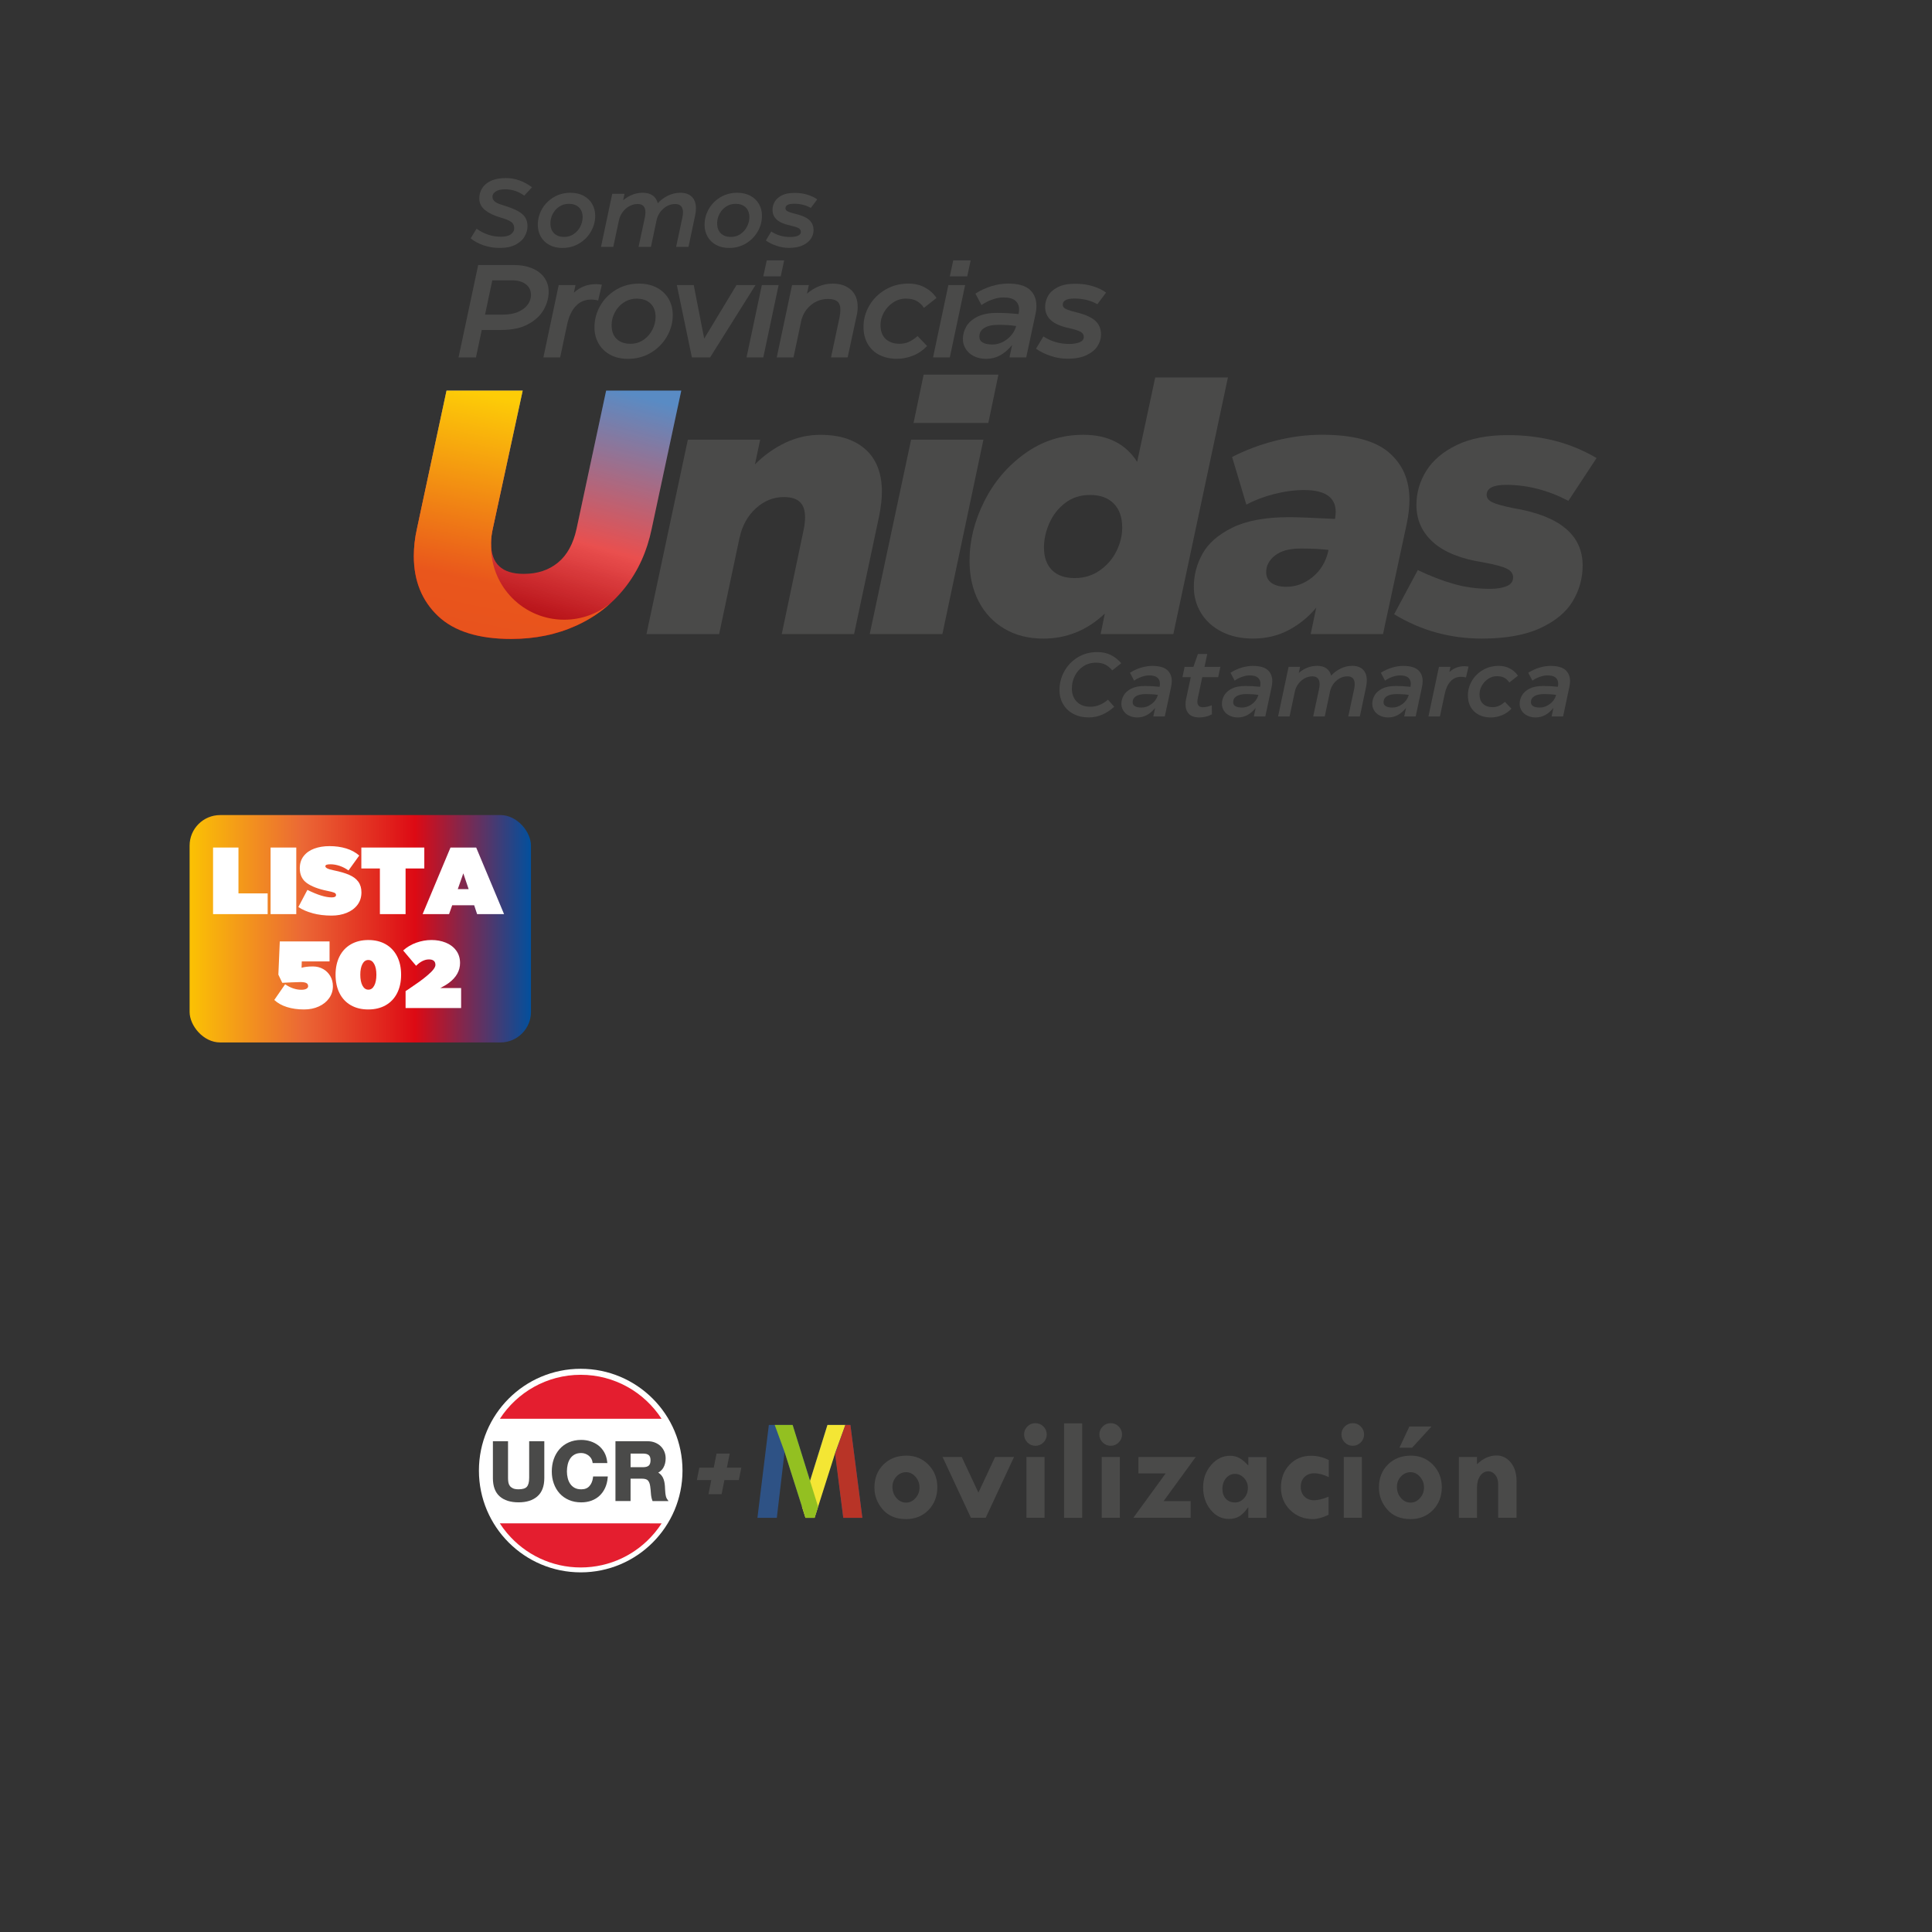 <?xml version="1.0" encoding="UTF-8"?>
<svg xmlns="http://www.w3.org/2000/svg" version="1.1" xmlns:xlink="http://www.w3.org/1999/xlink" viewBox="0 0 1080 1080">
  <rect x="0" y="0" width="1080" height="1080" fill="#333333" stroke="none"/>
  <!-- Generator: Adobe Illustrator 29.7.1, SVG Export Plug-In . SVG Version: 2.1.1 Build 8)  -->
  <defs>
    <style>
      .st0 {
        fill: #b83427;
      }

      .st1 {
        fill: #fff;
      }

      .st2 {
        fill: url(#Degradado_sin_nombre_103);
      }

      .st3 {
        fill: none;
      }

      .st4 {
        fill: #e41e2f;
      }

      .st5 {
        mix-blend-mode: multiply;
        opacity: .2;
      }

      .st6 {
        fill: #f4e634;
      }

      .st7 {
        fill: url(#Degradado_sin_nombre_104);
      }

      .st8 {
        clip-path: url(#clippath-1);
      }

      .st9 {
        isolation: isolate;
      }

      .st10 {
        fill: #93c021;
      }

      .st11 {
        clip-path: url(#clippath-3);
      }

      .st12 {
        fill: #4a4a49;
      }

      .st13 {
        fill: #2e5285;
      }

      .st14 {
        fill: url(#Degradado_sin_nombre_10);
      }

      .st15 {
        clip-path: url(#clippath-2);
      }

      .st16 {
        clip-path: url(#clippath);
      }

      .st17 {
        fill: url(#Degradado_sin_nombre_31);
      }
    </style>
    <linearGradient id="Degradado_sin_nombre_31" data-name="Degradado sin nombre 31" x1="105.99" y1="519.18" x2="296.82" y2="519.18" gradientUnits="userSpaceOnUse">
      <stop offset="0" stop-color="#fbc203"/>
      <stop offset=".33" stop-color="#eb6835"/>
      <stop offset=".66" stop-color="#dd0a14"/>
      <stop offset="1" stop-color="#02509d"/>
    </linearGradient>
    <clipPath id="clippath">
      <path class="st3" d="M338.84,218.37l-16.52,77.18c-1.82,8.43-5.28,14.74-10.4,18.95-5.12,4.21-11.5,6.32-19.15,6.32-12.18,0-18.27-5.7-18.27-17.11,0-2.46.32-5.18.97-8.16l16.72-77.18h-42.57l-16.53,77.18c-1.17,5.19-1.75,10.3-1.75,15.36,0,13.74,4.5,24.88,13.51,33.44,9.01,8.55,22.65,12.83,40.92,12.83,13.35,0,25.5-2.5,36.45-7.49,10.95-4.99,20.05-12.11,27.31-21.38,7.26-9.26,12.18-20.18,14.78-32.76l16.52-77.18h-41.99Z"/>
    </clipPath>
    <linearGradient id="Degradado_sin_nombre_103" data-name="Degradado sin nombre 103" x1="-959.66" y1="1904.63" x2="-958.48" y2="1904.63" gradientTransform="translate(119138.23 236277.86) scale(123.9 -123.9)" gradientUnits="userSpaceOnUse">
      <stop offset="0" stop-color="#dd0a14"/>
      <stop offset=".4" stop-color="#e42322"/>
      <stop offset="1" stop-color="#306eb5"/>
    </linearGradient>
    <clipPath id="clippath-1">
      <rect class="st3" x="231.33" y="218.37" width="149.49" height="138.8"/>
    </clipPath>
    <clipPath id="clippath-2">
      <path class="st3" d="M244.84,344.34c-9.01-8.55-13.51-19.7-13.51-33.44,0-5.05.58-10.17,1.75-15.36l16.53-77.18h42.57l-16.72,77.18c-.65,2.98-.97,5.7-.97,8.16,0,11.41,6.09,17.11,18.27,17.11,7.65,0,14.03-2.11,19.15-6.32,5.12-4.21,8.58-10.53,10.4-18.95l16.52-77.18h41.99l-16.52,77.18c-2.59,12.57-7.52,23.49-14.77,32.76-7.26,9.27-16.36,16.4-27.31,21.38-10.95,4.99-23.1,7.49-36.45,7.49-18.27,0-31.91-4.28-40.92-12.83"/>
    </clipPath>
    <linearGradient id="Degradado_sin_nombre_104" data-name="Degradado sin nombre 104" x1="-982.77" y1="1915.1" x2="-981.6" y2="1915.1" gradientTransform="translate(-120267.34 -234814.24) rotate(-180) scale(122.76 -122.76)" gradientUnits="userSpaceOnUse">
      <stop offset="0" stop-color="#fff"/>
      <stop offset=".55" stop-color="#fff"/>
      <stop offset=".91" stop-color="#000"/>
      <stop offset="1" stop-color="#000"/>
    </linearGradient>
    <clipPath id="clippath-3">
      <path class="st3" d="M249.61,218.37l-16.53,77.18c-1.17,5.19-1.75,10.3-1.75,15.36,0,13.74,4.5,24.88,13.51,33.44,9.01,8.55,22.65,12.83,40.92,12.83,13.35,0,25.5-2.5,36.45-7.49,7.24-3.3,13.66-7.53,19.28-12.7-7.08,5.89-16.18,9.43-26.11,9.43-22.57,0-40.87-18.3-40.87-40.87,0-.19.01-.39.02-.58-.02-.42-.04-.83-.04-1.26,0-2.46.32-5.18.97-8.16l16.72-77.18h-42.57Z"/>
    </clipPath>
    <linearGradient id="Degradado_sin_nombre_10" data-name="Degradado sin nombre 10" x1="-959.53" y1="1903.87" x2="-958.36" y2="1903.87" gradientTransform="translate(114422.78 226905.21) scale(119.03 -119.03)" gradientUnits="userSpaceOnUse">
      <stop offset="0" stop-color="#e8521d"/>
      <stop offset=".26" stop-color="#e9561c"/>
      <stop offset="1" stop-color="#fdcc07"/>
    </linearGradient>
  </defs>
  <g class="st9">
    <g id="Capa_1">
      <g>
        <rect class="st17" x="105.99" y="455.63" width="190.83" height="127.11" rx="17.08" ry="17.08"/>
        <g>
          <path class="st1" d="M149.62,511h-30.52v-37.22h14.2v25.63h16.32v11.59Z"/>
          <path class="st1" d="M165.62,511h-14.36v-37.22h14.36v37.22Z"/>
          <path class="st1" d="M174.77,510.5c-3.23-.87-5.88-2.03-7.98-3.48l5.05-9.57c5.6,2.8,10.14,4.2,13.61,4.2,1.6,0,2.39-.44,2.39-1.33,0-.6-.35-1.04-1.04-1.33s-1.99-.62-3.91-1.01c-4.89-.99-8.67-2.43-11.32-4.31-2.66-1.88-3.99-4.65-3.99-8.3,0-2.69.72-4.97,2.18-6.83,1.45-1.86,3.43-3.25,5.93-4.17,2.5-.92,5.33-1.38,8.48-1.38,3.4,0,6.52.43,9.36,1.3,2.84.87,5.26,2.19,7.29,3.96l-6.01,8.35c-1.56-1.13-3.22-1.99-4.97-2.58-1.75-.58-3.45-.88-5.08-.88-.96,0-1.68.08-2.16.24-.48.16-.72.45-.72.88s.36.82,1.09,1.2c.73.37,1.96.74,3.7,1.09,3.51.71,6.37,1.55,8.59,2.53,2.21.97,3.9,2.25,5.05,3.83,1.15,1.58,1.73,3.55,1.73,5.93,0,2.69-.74,5.02-2.21,6.97-1.47,1.95-3.48,3.44-6.01,4.47-2.53,1.03-5.36,1.54-8.48,1.54-3.83,0-7.36-.43-10.58-1.3Z"/>
          <path class="st1" d="M201.99,473.78h35.2v11.7h-10.47v25.52h-14.36v-25.52h-10.37v-11.7Z"/>
          <path class="st1" d="M281.76,511h-15.05l-1.65-4.95h-12.28l-1.75,4.95h-14.78l15.58-37.22h14.36l15.58,37.22ZM259,488.19l-3.09,8.83h6.06l-2.98-8.83Z"/>
          <path class="st1" d="M180.64,541.69c1.68.96,3.01,2.27,3.99,3.94s1.46,3.56,1.46,5.69c0,2.48-.7,4.7-2.1,6.67-1.4,1.97-3.32,3.51-5.77,4.63-2.45,1.12-5.19,1.67-8.24,1.67-3.55,0-6.75-.45-9.6-1.35-2.85-.9-5.2-2.23-7.05-3.96l6.06-8.77c3.01,2.06,6.04,3.08,9.09,3.08,1.2,0,2.13-.19,2.79-.56.65-.37.98-.84.98-1.41,0-.89-.36-1.5-1.09-1.84-.73-.34-1.78-.5-3.16-.5-1.03,0-2.67.05-4.92.16-2.25.11-4.02.19-5.29.26l-2.18-4.57.8-18.56h27.81v11.17h-15.53l-.11,3.56c1.59-.5,3.72-.75,6.38-.75,2.09,0,3.98.48,5.66,1.44Z"/>
          <path class="st1" d="M196.12,561.93c-2.75-1.58-4.86-3.83-6.33-6.75-1.47-2.92-2.21-6.36-2.21-10.29s.75-7.36,2.23-10.29c1.49-2.92,3.62-5.17,6.38-6.75,2.77-1.58,6.01-2.37,9.73-2.37s6.96.79,9.71,2.37c2.75,1.58,4.87,3.83,6.36,6.75,1.49,2.92,2.23,6.35,2.23,10.29s-.74,7.37-2.23,10.29c-1.49,2.92-3.62,5.18-6.38,6.75-2.76,1.58-6.03,2.36-9.78,2.36s-6.96-.79-9.7-2.36ZM209.2,550.97c.8-1.51,1.2-3.54,1.2-6.09s-.41-4.52-1.22-6.01c-.82-1.49-1.91-2.23-3.3-2.23s-2.47.74-3.27,2.23c-.8,1.49-1.2,3.49-1.2,6.01s.41,4.58,1.22,6.09c.81,1.51,1.91,2.26,3.3,2.26s2.47-.75,3.27-2.26Z"/>
          <path class="st1" d="M257.77,552.33v11.17h-31.05v-9.47c.18-.11.37-.23.58-.37s.46-.3.74-.48c2.48-1.67,4.61-3.14,6.38-4.41,1.77-1.28,3.35-2.52,4.73-3.72,2.84-2.41,4.25-4.29,4.25-5.64,0-2.06-1.21-3.09-3.62-3.09s-4.8,1.19-7.18,3.56l-7.23-8.56c2.06-1.88,4.48-3.32,7.28-4.33,2.8-1.01,5.66-1.52,8.56-1.52s5.52.49,7.95,1.46c2.43.98,4.37,2.44,5.82,4.39,1.45,1.95,2.18,4.29,2.18,7.02,0,4.25-2.04,7.92-6.11,11.01-1.38,1.03-3.03,2.02-4.95,2.98h11.64Z"/>
        </g>
      </g>
      <g>
        <g>
          <path class="st12" d="M483.95,251.32c6.03,5.51,9.04,13.38,9.04,23.62,0,3.89-.52,8.43-1.56,13.61l-14,65.9h-40.43l12.25-58.32c.52-2.46.78-4.79.78-7,0-3.89-.97-6.74-2.92-8.55-1.94-1.81-4.93-2.72-8.94-2.72-5.83,0-11.05,2.11-15.65,6.32-4.6,4.21-7.62,9.62-9.04,16.23v-.19l-11.47,54.24h-40.63l23.13-108.67h40.43l-2.92,13.8c5.18-5.18,10.89-9.23,17.11-12.15,6.22-2.92,12.7-4.37,19.44-4.37,10.89,0,19.34,2.76,25.37,8.26"/>
          <path class="st12" d="M526.81,354.44h-40.63l23.13-108.67h40.43l-22.94,108.67ZM552.48,236.45h-41.8l5.64-27.02h41.8l-5.64,27.02Z"/>
          <path class="st12" d="M645.79,210.98h40.63l-30.52,143.47h-40.63l2.33-11.47c-9.85,9.33-21.32,14-34.41,14-8.3,0-15.55-1.85-21.77-5.54-6.22-3.69-11.02-8.81-14.39-15.36-3.37-6.54-5.05-14.09-5.05-22.65,0-11.14,2.72-22.16,8.16-33.05,5.44-10.88,13.02-19.83,22.74-26.83,9.72-7,20.61-10.5,32.66-10.5,13.73,0,23.78,5.06,30.13,15.16l10.11-47.24ZM588.05,318.68c2.98,2.98,7.19,4.47,12.64,4.47s10.01-1.43,14.09-4.28c4.08-2.85,7.19-6.45,9.33-10.79,2.14-4.34,3.21-8.71,3.21-13.12,0-5.83-1.59-10.33-4.76-13.51-3.18-3.17-7.55-4.76-13.12-4.76s-10.11,1.49-14,4.47c-3.89,2.98-6.84,6.74-8.84,11.27-2.01,4.54-3.01,9.07-3.01,13.61,0,5.44,1.49,9.66,4.47,12.64"/>
          <path class="st12" d="M776.32,252.87c7.71,6.54,11.57,15.39,11.57,26.53,0,4.15-.52,8.68-1.56,13.61l-13.22,61.43h-40.43l3.11-14.78c-4.28,5.19-9.4,9.36-15.36,12.54-5.96,3.17-12.64,4.76-20.02,4.76-6.61,0-12.41-1.26-17.4-3.79-4.99-2.53-8.84-5.99-11.57-10.4-2.72-4.41-4.08-9.33-4.08-14.78,0-6.48,1.62-12.64,4.86-18.47,3.24-5.83,8.81-10.69,16.72-14.58,7.9-3.89,18.47-5.83,31.69-5.83,4.4,0,12.96.32,25.66.97.26-1.81.39-3.11.39-3.89,0-8.17-5.9-12.25-17.69-12.25-5.32,0-10.89.75-16.72,2.23-5.83,1.49-11.02,3.47-15.55,5.93l-7.97-26.63c7.51-3.89,15.65-6.93,24.4-9.14,8.75-2.2,17.33-3.3,25.76-3.3,17.23,0,29.71,3.27,37.42,9.82M733.65,322.66c4.4-3.56,7.32-8.26,8.75-14.09l.19-1.16c-4.15-.52-9.33-.78-15.55-.78s-10.98,1.3-14.29,3.89c-3.31,2.59-4.96,5.7-4.96,9.33,0,2.59,1,4.6,3.01,6.03,2.01,1.43,4.76,2.14,8.26,2.14,5.31,0,10.17-1.78,14.58-5.35"/>
          <path class="st12" d="M779.34,343.36l13.22-24.69c6.74,3.24,13.35,5.8,19.83,7.68,6.48,1.88,13.35,2.82,20.61,2.82,3.63,0,6.67-.49,9.14-1.46,2.46-.97,3.69-2.62,3.69-4.96,0-2.07-1.17-3.69-3.5-4.86-2.33-1.17-6.68-2.33-13.02-3.5-12.57-1.94-21.97-5.7-28.19-11.28-6.22-5.57-9.33-12.51-9.33-20.8,0-6.87,1.85-13.25,5.54-19.15,3.69-5.9,9.36-10.69,17.01-14.39,7.65-3.69,17.17-5.54,28.58-5.54,18.66,0,35.18,4.28,49.57,12.83l-15.75,23.91c-11.41-5.96-23.01-8.94-34.8-8.94-7.26,0-10.89,1.88-10.89,5.64,0,1.69,1.04,3.05,3.11,4.08,2.07,1.04,6.03,2.14,11.86,3.31,25.79,4.28,38.69,14.97,38.69,32.08,0,7.13-1.85,13.77-5.54,19.93-3.69,6.16-9.75,11.18-18.18,15.07-8.43,3.89-19.31,5.83-32.66,5.83-17.76,0-34.09-4.54-48.99-13.61"/>
          <g class="st16">
            <rect class="st2" x="220.02" y="197.89" width="172.12" height="179.75" transform="translate(-49.78 511.05) rotate(-75.34)"/>
          </g>
          <g class="st5">
            <g class="st8">
              <g class="st15">
                <rect class="st7" x="218.52" y="196.57" width="175.12" height="182.39" transform="translate(-55.91 500.97) rotate(-73.73)"/>
              </g>
            </g>
          </g>
          <g class="st11">
            <rect class="st14" x="207.47" y="220.02" width="157.89" height="135.5" transform="translate(-52.43 511.43) rotate(-78.56)"/>
          </g>
          <path class="st12" d="M297.56,150.02c2.95,1.25,5.21,3.01,6.79,5.28,1.57,2.26,2.36,4.85,2.36,7.75,0,3.35-.9,6.66-2.69,9.93-1.8,3.27-4.69,6-8.67,8.19-3.99,2.19-9.08,3.28-15.27,3.28h-10.77l-3.25,15.35h-9.74l10.99-51.65h19.92c3.94,0,7.38.63,10.33,1.88M280.81,175.88c3.74,0,6.8-.56,9.19-1.7,2.39-1.13,4.12-2.52,5.2-4.17,1.08-1.65,1.62-3.33,1.62-5.05,0-2.56-.95-4.58-2.84-6.05-1.89-1.48-4.54-2.21-7.93-2.21h-10.85l-4.06,19.19h9.67Z"/>
          <path class="st12" d="M336.45,159.13l-2.07,8.85c-1.23-.34-2.56-.51-3.98-.51-3.44,0-6.31,1.23-8.6,3.69-2.29,2.46-3.9,5.98-4.83,10.55l-3.84,18.08h-9.37l8.56-40.44h9.37l-.88,4.28c3.39-3.2,7.55-4.8,12.47-4.8.64,0,1.7.1,3.17.3"/>
          <path class="st12" d="M341.13,198.32c-2.83-1.52-5.01-3.63-6.53-6.31-1.53-2.68-2.29-5.69-2.29-9.04,0-4.28,1.07-8.29,3.21-12.03,2.14-3.74,5.1-6.74,8.89-9,3.79-2.26,8.04-3.4,12.77-3.4,3.84,0,7.18.76,10.04,2.29,2.85,1.52,5.04,3.62,6.57,6.27,1.52,2.66,2.29,5.63,2.29,8.93,0,4.28-1.08,8.3-3.25,12.06-2.17,3.76-5.15,6.79-8.97,9.08-3.81,2.29-8.08,3.43-12.8,3.43-3.79,0-7.1-.76-9.93-2.29M359.8,189.94c2.14-1.5,3.79-3.41,4.94-5.72,1.16-2.31,1.73-4.65,1.73-7.01,0-3.25-.95-5.77-2.84-7.56-1.89-1.8-4.46-2.69-7.71-2.69-2.66,0-5.05.7-7.19,2.1-2.14,1.4-3.81,3.25-5.02,5.53-1.21,2.29-1.81,4.69-1.81,7.19,0,3.3.93,5.86,2.8,7.67,1.87,1.82,4.45,2.73,7.75,2.73,2.76,0,5.2-.75,7.34-2.25"/>
          <polygon class="st12" points="396.95 199.79 386.77 199.79 378.36 159.35 387.8 159.35 393.63 189.17 393.71 189.17 411.71 159.35 422.34 159.35 396.95 199.79"/>
          <path class="st12" d="M426.69,199.79h-9.37l8.56-40.44h9.37l-8.56,40.44ZM436.43,154.48h-9.74l1.92-8.93h9.74l-1.92,8.93Z"/>
          <path class="st12" d="M475.65,161.97c2.53,2.29,3.8,5.47,3.8,9.56,0,1.57-.17,3.12-.52,4.65l-5.09,23.61h-9.3l4.72-22.21c.34-1.58.52-3.03.52-4.35,0-2.21-.57-3.79-1.7-4.72-1.13-.93-2.85-1.4-5.17-1.4-3.54,0-6.68,1.1-9.41,3.28-2.73,2.19-4.56,5.01-5.5,8.45l-4.43,20.96h-9.37l8.56-40.44h9.37l-1.03,4.8c1.97-1.72,4.17-3.09,6.6-4.1,2.43-1.01,5.03-1.51,7.78-1.51,4.23,0,7.61,1.14,10.15,3.43"/>
          <path class="st12" d="M491.59,198.43c-2.83-1.45-5.02-3.53-6.57-6.24-1.55-2.71-2.32-5.85-2.32-9.45,0-4.23,1.08-8.2,3.25-11.92,2.16-3.72,5.17-6.69,9-8.93,3.84-2.24,8.14-3.36,12.91-3.36,3.44,0,6.52.74,9.22,2.21,2.7,1.48,4.85,3.42,6.42,5.83l-7.01,5.53c-1.08-1.67-2.42-2.95-4.02-3.84-1.6-.89-3.65-1.33-6.16-1.33s-4.85.71-7.01,2.14c-2.17,1.43-3.89,3.27-5.17,5.54-1.28,2.26-1.92,4.62-1.92,7.08,0,3.39.96,5.99,2.88,7.79,1.92,1.8,4.53,2.69,7.82,2.69,1.82,0,3.49-.33,5.02-1,1.52-.66,3.2-1.76,5.02-3.28l5.31,5.53c-2.36,2.46-5.02,4.27-7.97,5.42-2.95,1.16-5.9,1.74-8.85,1.74-3.74,0-7.02-.73-9.85-2.18"/>
          <path class="st12" d="M530.95,199.79h-9.37l8.56-40.44h9.37l-8.56,40.44ZM540.69,154.48h-9.74l1.92-8.93h9.74l-1.92,8.93Z"/>
          <path class="st12" d="M575.6,161.9c2.51,2.24,3.76,5.25,3.76,9.04,0,1.58-.17,3.13-.52,4.65l-5.17,24.2h-9.37l1.48-6.94c-4.18,5.16-9,7.75-14.46,7.75-2.61,0-4.91-.51-6.9-1.51-1.99-1.01-3.52-2.36-4.58-4.06-1.06-1.7-1.59-3.53-1.59-5.5,0-2.41.63-4.72,1.88-6.94,1.25-2.21,3.31-4.05,6.16-5.5,2.85-1.45,6.57-2.18,11.14-2.18,3.79,0,7.77.22,11.95.66.2-.79.3-1.67.3-2.66,0-2.02-.7-3.63-2.1-4.83-1.4-1.21-3.65-1.81-6.75-1.81-1.87,0-3.92.39-6.16,1.18-2.24.79-4.24,1.82-6.01,3.1l-3.39-6.42c2.9-1.87,5.94-3.27,9.11-4.21,3.17-.93,6.19-1.4,9.04-1.4,5.61,0,9.67,1.12,12.17,3.36M562.79,189.76c2.48-1.87,4.17-4.16,5.05-6.86l.15-.66c-2.85-.44-6.08-.67-9.67-.67s-6.11.57-8.01,1.7c-1.89,1.13-2.84,2.78-2.84,4.94,0,1.43.61,2.51,1.84,3.25,1.23.74,3.03,1.11,5.39,1.11,2.9,0,5.59-.93,8.08-2.8"/>
          <path class="st12" d="M587.26,198.94c-3.15-1.06-5.86-2.4-8.12-4.02l4.13-6.86c4.23,2.8,9.05,4.21,14.46,4.21,2.36,0,4.3-.32,5.83-.96,1.52-.64,2.29-1.62,2.29-2.95,0-1.23-.58-2.18-1.73-2.84-1.16-.66-3.33-1.36-6.53-2.1-4.62-.98-8.01-2.46-10.15-4.43-2.14-1.97-3.21-4.45-3.21-7.45,0-2.11.54-4.14,1.62-6.09,1.08-1.94,2.86-3.57,5.35-4.87,2.48-1.3,5.72-1.96,9.7-1.96s7.16.47,10.11,1.4c2.95.93,5.39,2.12,7.3,3.54l-4.87,6.49c-3.74-2.11-7.99-3.17-12.77-3.17-4.38,0-6.57,1.13-6.57,3.4,0,.69.22,1.25.66,1.7.44.44,1.19.86,2.25,1.25,1.06.39,2.67.86,4.83,1.4,4.87,1.18,8.36,2.76,10.48,4.72,2.11,1.97,3.17,4.53,3.17,7.67,0,2.21-.65,4.35-1.96,6.42-1.3,2.07-3.36,3.76-6.16,5.09-2.8,1.33-6.35,1.99-10.63,1.99-3.2,0-6.37-.53-9.52-1.59"/>
        </g>
        <g>
          <path class="st12" d="M600.07,399.1c-2.48-1.3-4.4-3.11-5.76-5.44-1.37-2.33-2.05-4.99-2.05-7.99,0-3.64.88-7.08,2.65-10.32,1.77-3.24,4.26-5.85,7.46-7.84,3.2-1.99,6.86-2.99,10.97-2.99,2.9,0,5.44.54,7.61,1.62,2.17,1.08,4.12,2.61,5.84,4.6l-5.01,4c-1.21-1.42-2.52-2.49-3.92-3.21-1.4-.72-3.11-1.09-5.13-1.09-2.73,0-5.13.68-7.18,2.05-2.06,1.37-3.63,3.15-4.73,5.36-1.1,2.21-1.64,4.53-1.64,6.96,0,3.1.92,5.59,2.76,7.46,1.84,1.87,4.36,2.81,7.56,2.81,3.54,0,6.83-1.32,9.86-3.95l3.49,3.95c-2.13,1.96-4.39,3.44-6.78,4.45-2.39,1.01-4.84,1.52-7.33,1.52-3.3,0-6.19-.65-8.67-1.95Z"/>
          <path class="st12" d="M652.44,374.52c1.72,1.53,2.58,3.6,2.58,6.2,0,1.08-.12,2.14-.35,3.19l-3.54,16.59h-6.42l1.01-4.75c-2.86,3.54-6.17,5.31-9.91,5.31-1.79,0-3.36-.35-4.73-1.04-1.37-.69-2.41-1.62-3.13-2.78-.72-1.16-1.09-2.42-1.09-3.77,0-1.65.43-3.24,1.29-4.75.86-1.52,2.27-2.77,4.22-3.77,1.96-.99,4.5-1.49,7.64-1.49,2.6,0,5.33.15,8.19.46.13-.54.2-1.15.2-1.82,0-1.38-.48-2.49-1.44-3.31-.96-.83-2.5-1.24-4.63-1.24-1.28,0-2.69.27-4.22.81-1.53.54-2.91,1.25-4.12,2.12l-2.33-4.4c1.99-1.28,4.07-2.24,6.25-2.88,2.18-.64,4.24-.96,6.2-.96,3.84,0,6.63.77,8.34,2.3ZM643.67,393.61c1.7-1.28,2.86-2.85,3.46-4.7l.1-.46c-1.96-.3-4.17-.46-6.63-.46s-4.19.39-5.49,1.16c-1.3.78-1.95,1.91-1.95,3.39,0,.98.42,1.72,1.26,2.22.84.51,2.08.76,3.69.76,1.99,0,3.84-.64,5.54-1.92Z"/>
          <path class="st12" d="M672.07,378.54l-2.53,11.94c-.14.81-.2,1.38-.2,1.72,0,2.09,1.03,3.14,3.09,3.14,1.55,0,3.2-.37,4.96-1.11l.1,5.01c-.91.57-2.01,1.02-3.29,1.34-1.28.32-2.53.48-3.74.48-2.63,0-4.58-.66-5.84-1.97-1.26-1.32-1.9-3.08-1.9-5.31,0-1.11.12-2.19.35-3.24l2.58-11.99h-4.65l1.21-5.77h4.91l2.53-7.18h5.21l-1.52,7.18h8.85l-1.21,5.77h-8.9Z"/>
          <path class="st12" d="M708.63,374.52c1.72,1.53,2.58,3.6,2.58,6.2,0,1.08-.12,2.14-.35,3.19l-3.54,16.59h-6.42l1.01-4.75c-2.86,3.54-6.17,5.31-9.91,5.31-1.79,0-3.36-.35-4.73-1.04-1.37-.69-2.41-1.62-3.13-2.78-.72-1.16-1.09-2.42-1.09-3.77,0-1.65.43-3.24,1.29-4.75.86-1.52,2.27-2.77,4.22-3.77,1.96-.99,4.5-1.49,7.64-1.49,2.6,0,5.33.15,8.19.46.13-.54.2-1.15.2-1.82,0-1.38-.48-2.49-1.44-3.31-.96-.83-2.5-1.24-4.63-1.24-1.28,0-2.69.27-4.22.81-1.53.54-2.91,1.25-4.12,2.12l-2.33-4.4c1.99-1.28,4.07-2.24,6.25-2.88,2.18-.64,4.24-.96,6.2-.96,3.84,0,6.63.77,8.34,2.3ZM699.86,393.61c1.7-1.28,2.86-2.85,3.46-4.7l.1-.46c-1.96-.3-4.17-.46-6.63-.46s-4.19.39-5.49,1.16c-1.3.78-1.95,1.91-1.95,3.39,0,.98.42,1.72,1.26,2.22.84.51,2.08.76,3.69.76,1.99,0,3.84-.64,5.54-1.92Z"/>
          <path class="st12" d="M761.94,374.34c1.42,1.42,2.12,3.44,2.12,6.07,0,1.15-.15,2.41-.45,3.79l-3.44,16.29h-6.47l3.29-15.38c.2-1.01.3-1.91.3-2.68,0-1.45-.35-2.54-1.04-3.26-.69-.72-1.69-1.09-3.01-1.09-2.16,0-4.13.73-5.92,2.2-1.79,1.47-3.02,3.35-3.69,5.64l-3.08,14.57h-6.47l3.29-15.38c.2-1.01.3-1.91.3-2.68,0-1.45-.35-2.54-1.04-3.26-.69-.72-1.7-1.09-3.01-1.09-1.48,0-2.92.37-4.3,1.11-1.38.74-2.56,1.77-3.54,3.08s-1.64,2.78-1.97,4.4l-2.93,13.81h-6.42l5.87-27.72h6.42l-.71,3.39c1.38-1.21,2.95-2.17,4.7-2.88,1.75-.71,3.59-1.06,5.51-1.06,2.12,0,3.85.46,5.18,1.39,1.33.93,2.23,2.28,2.71,4.07,1.42-1.58,3.16-2.89,5.23-3.92,2.08-1.03,4.26-1.54,6.55-1.54,2.59,0,4.6.71,6.02,2.12Z"/>
          <path class="st12" d="M792.69,374.52c1.72,1.53,2.58,3.6,2.58,6.2,0,1.08-.12,2.14-.35,3.19l-3.54,16.59h-6.42l1.01-4.75c-2.86,3.54-6.17,5.31-9.91,5.31-1.79,0-3.36-.35-4.73-1.04-1.37-.69-2.41-1.62-3.13-2.78-.72-1.16-1.09-2.42-1.09-3.77,0-1.65.43-3.24,1.29-4.75.86-1.52,2.27-2.77,4.22-3.77,1.96-.99,4.5-1.49,7.64-1.49,2.6,0,5.33.15,8.19.46.13-.54.2-1.15.2-1.82,0-1.38-.48-2.49-1.44-3.31-.96-.83-2.5-1.24-4.63-1.24-1.28,0-2.69.27-4.22.81-1.53.54-2.91,1.25-4.12,2.12l-2.33-4.4c1.99-1.28,4.07-2.24,6.25-2.88,2.18-.64,4.24-.96,6.2-.96,3.84,0,6.63.77,8.34,2.3ZM783.92,393.61c1.7-1.28,2.86-2.85,3.46-4.7l.1-.46c-1.96-.3-4.17-.46-6.63-.46s-4.19.39-5.49,1.16c-1.3.78-1.95,1.91-1.95,3.39,0,.98.42,1.72,1.26,2.22.84.51,2.08.76,3.69.76,1.99,0,3.84-.64,5.54-1.92Z"/>
          <path class="st12" d="M820.91,372.62l-1.42,6.07c-.84-.23-1.75-.35-2.73-.35-2.36,0-4.33.84-5.89,2.53-1.57,1.69-2.67,4.1-3.31,7.23l-2.63,12.39h-6.42l5.87-27.72h6.42l-.61,2.93c2.33-2.19,5.18-3.29,8.55-3.29.44,0,1.16.07,2.18.2Z"/>
          <path class="st12" d="M826.65,399.55c-1.94-.99-3.44-2.42-4.5-4.27-1.06-1.85-1.59-4.01-1.59-6.47,0-2.9.74-5.62,2.23-8.17,1.48-2.55,3.54-4.58,6.17-6.12,2.63-1.53,5.58-2.3,8.85-2.3,2.36,0,4.47.51,6.32,1.52,1.86,1.01,3.32,2.34,4.4,4l-4.81,3.79c-.74-1.15-1.66-2.02-2.76-2.63-1.1-.61-2.5-.91-4.22-.91s-3.32.49-4.81,1.47c-1.48.98-2.66,2.24-3.54,3.79-.88,1.55-1.32,3.17-1.32,4.86,0,2.33.66,4.11,1.97,5.34,1.32,1.23,3.1,1.85,5.36,1.85,1.25,0,2.39-.23,3.44-.68s2.19-1.21,3.44-2.25l3.64,3.79c-1.62,1.69-3.44,2.93-5.46,3.72-2.02.79-4.05,1.19-6.07,1.19-2.56,0-4.81-.5-6.75-1.49Z"/>
          <path class="st12" d="M875.08,374.52c1.72,1.53,2.58,3.6,2.58,6.2,0,1.08-.12,2.14-.35,3.19l-3.54,16.59h-6.42l1.01-4.75c-2.86,3.54-6.17,5.31-9.91,5.31-1.79,0-3.36-.35-4.73-1.04-1.37-.69-2.41-1.62-3.13-2.78-.72-1.16-1.09-2.42-1.09-3.77,0-1.65.43-3.24,1.29-4.75.86-1.52,2.27-2.77,4.22-3.77,1.96-.99,4.5-1.49,7.64-1.49,2.6,0,5.33.15,8.19.46.13-.54.2-1.15.2-1.82,0-1.38-.48-2.49-1.44-3.31-.96-.83-2.5-1.24-4.63-1.24-1.28,0-2.69.27-4.22.81-1.53.54-2.91,1.25-4.12,2.12l-2.33-4.4c1.99-1.28,4.07-2.24,6.25-2.88,2.18-.64,4.24-.96,6.2-.96,3.84,0,6.63.77,8.34,2.3ZM866.31,393.61c1.7-1.28,2.86-2.85,3.46-4.7l.1-.46c-1.96-.3-4.17-.46-6.63-.46s-4.19.39-5.49,1.16c-1.3.78-1.95,1.91-1.95,3.39,0,.98.42,1.72,1.26,2.22.84.51,2.08.76,3.69.76,1.99,0,3.84-.64,5.54-1.92Z"/>
        </g>
        <g>
          <path class="st12" d="M270.38,137.17c-2.8-.96-5.22-2.26-7.28-3.92l3.3-5.41c4.22,2.99,8.73,4.49,13.53,4.49,2.6,0,4.5-.47,5.71-1.41,1.21-.94,1.81-2.02,1.81-3.25,0-1.66-.62-2.9-1.87-3.73-1.24-.83-3.22-1.62-5.92-2.38-3.5-1.01-6.33-2.38-8.49-4.11-2.16-1.73-3.25-3.9-3.25-6.49,0-2.05.51-3.94,1.54-5.65,1.03-1.71,2.65-3.1,4.87-4.17,2.22-1.06,5.06-1.6,8.52-1.6,5.09,0,9.94,1.71,14.55,5.14l-4.33,4.65c-3.32-2.34-6.89-3.52-10.71-3.52-2.31,0-4.07.42-5.27,1.24-1.21.83-1.81,1.79-1.81,2.87,0,.94.31,1.72.92,2.35.61.63,1.41,1.15,2.41,1.54.99.4,2.37.86,4.14,1.41,4.18,1.3,7.25,2.78,9.2,4.44,1.95,1.66,2.92,3.95,2.92,6.87,0,1.84-.51,3.69-1.54,5.54-1.03,1.86-2.71,3.41-5.03,4.65-2.33,1.24-5.27,1.87-8.85,1.87-3.25,0-6.27-.48-9.06-1.43Z"/>
          <path class="st12" d="M307.11,136.93c-2.07-1.12-3.67-2.66-4.79-4.63-1.12-1.97-1.68-4.18-1.68-6.63,0-3.14.79-6.08,2.35-8.82,1.57-2.74,3.74-4.94,6.52-6.6,2.78-1.66,5.9-2.49,9.36-2.49,2.81,0,5.27.56,7.36,1.68,2.09,1.12,3.7,2.65,4.81,4.6,1.12,1.95,1.68,4.13,1.68,6.55,0,3.14-.79,6.09-2.38,8.85-1.59,2.76-3.78,4.98-6.57,6.65-2.8,1.68-5.92,2.52-9.39,2.52-2.78,0-5.2-.56-7.28-1.68ZM320.8,130.79c1.57-1.1,2.78-2.5,3.62-4.19.85-1.69,1.27-3.41,1.27-5.14,0-2.38-.7-4.23-2.08-5.55-1.39-1.32-3.27-1.97-5.65-1.97-1.95,0-3.71.51-5.27,1.54-1.57,1.03-2.8,2.38-3.68,4.06-.88,1.68-1.33,3.44-1.33,5.27,0,2.42.69,4.29,2.06,5.63,1.37,1.34,3.26,2,5.68,2,2.02,0,3.81-.55,5.38-1.65Z"/>
          <path class="st12" d="M386.77,110.04c1.52,1.52,2.27,3.68,2.27,6.49,0,1.23-.16,2.58-.49,4.06l-3.68,17.42h-6.92l3.52-16.45c.22-1.08.32-2.04.32-2.87,0-1.55-.37-2.71-1.11-3.49-.74-.77-1.81-1.16-3.22-1.16-2.31,0-4.42.78-6.33,2.35-1.91,1.57-3.23,3.58-3.95,6.03l-3.3,15.58h-6.92l3.52-16.45c.22-1.08.32-2.04.32-2.87,0-1.55-.37-2.71-1.11-3.49-.74-.77-1.81-1.16-3.22-1.16-1.59,0-3.12.4-4.6,1.19-1.48.79-2.74,1.89-3.79,3.3-1.05,1.41-1.75,2.98-2.11,4.71l-3.14,14.77h-6.87l6.28-29.65h6.87l-.76,3.62c1.48-1.3,3.15-2.33,5.03-3.08,1.87-.76,3.84-1.14,5.9-1.14,2.27,0,4.12.5,5.54,1.49,1.42.99,2.39,2.44,2.9,4.35,1.51-1.69,3.38-3.09,5.6-4.19,2.22-1.1,4.55-1.65,7-1.65,2.78,0,4.92.76,6.44,2.27Z"/>
          <path class="st12" d="M400.33,136.93c-2.07-1.12-3.67-2.66-4.79-4.63-1.12-1.97-1.68-4.18-1.68-6.63,0-3.14.79-6.08,2.35-8.82,1.57-2.74,3.74-4.94,6.52-6.6,2.78-1.66,5.9-2.49,9.36-2.49,2.81,0,5.27.56,7.36,1.68,2.09,1.12,3.7,2.65,4.81,4.6,1.12,1.95,1.68,4.13,1.68,6.55,0,3.14-.79,6.09-2.38,8.85-1.59,2.76-3.78,4.98-6.57,6.65-2.8,1.68-5.92,2.52-9.39,2.52-2.78,0-5.2-.56-7.28-1.68ZM414.01,130.79c1.57-1.1,2.78-2.5,3.62-4.19.85-1.69,1.27-3.41,1.27-5.14,0-2.38-.7-4.23-2.08-5.55-1.39-1.32-3.27-1.97-5.65-1.97-1.95,0-3.71.51-5.27,1.54-1.57,1.03-2.8,2.38-3.68,4.06-.88,1.68-1.33,3.44-1.33,5.27,0,2.42.69,4.29,2.06,5.63,1.37,1.34,3.26,2,5.68,2,2.02,0,3.81-.55,5.38-1.65Z"/>
          <path class="st12" d="M434.06,137.39c-2.31-.77-4.29-1.76-5.95-2.95l3.03-5.03c3.1,2.06,6.63,3.08,10.6,3.08,1.73,0,3.16-.23,4.28-.7,1.12-.47,1.67-1.19,1.67-2.16,0-.9-.42-1.6-1.27-2.08-.85-.49-2.44-1-4.79-1.54-3.39-.72-5.87-1.8-7.44-3.25-1.57-1.44-2.35-3.26-2.35-5.46,0-1.55.4-3.04,1.19-4.46.79-1.42,2.1-2.62,3.92-3.57s4.19-1.43,7.11-1.43,5.25.34,7.41,1.03c2.16.69,3.95,1.55,5.36,2.6l-3.57,4.76c-2.74-1.55-5.86-2.33-9.36-2.33-3.21,0-4.81.83-4.81,2.49,0,.51.16.92.49,1.24.32.32.87.63,1.65.92.78.29,1.96.63,3.54,1.03,3.57.87,6.13,2.02,7.68,3.46,1.55,1.44,2.33,3.32,2.33,5.63,0,1.62-.48,3.19-1.43,4.71-.96,1.51-2.47,2.76-4.52,3.73-2.06.97-4.65,1.46-7.8,1.46-2.34,0-4.67-.39-6.98-1.16Z"/>
        </g>
      </g>
      <g>
        <circle class="st1" cx="324.62" cy="822.06" r="56.9"/>
        <g>
          <g>
            <path class="st12" d="M295.8,826.29c0,2.21-.43,3.83-1.27,4.81-.81.95-2.38,1.43-4.66,1.43-1.32,0-2.37-.18-3.13-.54-.75-.36-1.33-.81-1.73-1.36-.41-.55-.68-1.2-.81-1.92-.14-.79-.21-1.61-.21-2.43v-20.62h-8.46v20.62c0,4.56,1.28,8,3.81,10.22,2.5,2.2,6.04,3.32,10.54,3.32s7.96-1.12,10.51-3.34c2.57-2.24,3.88-5.67,3.88-10.2v-20.62h-8.46v20.62Z"/>
            <path class="st12" d="M331.48,825.98c-.25,1.99-.94,3.61-2.04,4.81-1.08,1.18-2.56,1.75-4.53,1.75-1.46,0-2.7-.28-3.7-.83-1-.55-1.82-1.3-2.45-2.22-.64-.94-1.11-2.02-1.4-3.21-.3-1.21-.45-2.47-.45-3.75,0-1.35.15-2.66.45-3.92.29-1.23.76-2.34,1.4-3.29.62-.93,1.44-1.68,2.45-2.24,1-.55,2.24-.83,3.69-.83.78,0,1.54.13,2.25.39.72.26,1.36.62,1.93,1.07.56.46,1.04.99,1.41,1.59.36.59.6,1.25.71,1.95l.09.6h8.21l-.09-.78c-.22-1.94-.76-3.69-1.61-5.2-.85-1.51-1.94-2.79-3.25-3.82-1.31-1.02-2.8-1.8-4.44-2.33-1.63-.53-3.39-.8-5.22-.8-2.54,0-4.86.46-6.9,1.36-2.04.9-3.79,2.17-5.2,3.77-1.4,1.59-2.49,3.47-3.23,5.59-.74,2.11-1.11,4.43-1.11,6.89s.37,4.68,1.12,6.76c.74,2.09,1.84,3.95,3.24,5.51,1.41,1.56,3.15,2.81,5.2,3.69,2.04.89,4.36,1.34,6.9,1.34,2.04,0,3.95-.32,5.67-.94,1.72-.63,3.25-1.55,4.54-2.75,1.29-1.19,2.34-2.66,3.12-4.35.78-1.69,1.27-3.59,1.45-5.66l.07-.77h-8.21l-.08.62Z"/>
            <path class="st12" d="M372.91,837.98c-.28-.38-.49-.85-.63-1.4-.15-.61-.27-1.26-.34-1.93-.08-.74-.13-1.41-.16-2.07-.03-.69-.06-1.29-.09-1.81-.06-.84-.18-1.69-.35-2.51-.18-.87-.47-1.68-.85-2.41-.4-.74-.92-1.4-1.55-1.95-.29-.25-.61-.47-.97-.67,1.24-.72,2.2-1.65,2.85-2.78.85-1.48,1.28-3.24,1.28-5.24,0-1.31-.24-2.55-.71-3.7-.47-1.15-1.16-2.17-2.04-3.04-.89-.87-1.96-1.56-3.2-2.06-1.23-.5-2.62-.75-4.14-.75h-17.97v33.44h8.45v-12.51h6.34c1.56,0,2.68.32,3.31.95.66.67,1.11,1.77,1.32,3.28.18,1.27.32,2.61.4,3.98.1,1.47.35,2.76.76,3.84l.17.46h8.92l-.82-1.12ZM352.5,812.56h7.01c1.43,0,2.5.29,3.17.88.64.56.97,1.52.97,2.86s-.33,2.39-.98,2.97c-.67.6-1.73.9-3.16.9h-7.01v-7.6Z"/>
          </g>
          <g>
            <path class="st4" d="M324.63,768.52c-18.94,0-35.59,9.79-45.18,24.58h90.36c-9.59-14.79-26.24-24.58-45.18-24.58Z"/>
            <path class="st4" d="M363.26,851.57h-83.85c1.2,1.85,2.5,3.63,3.92,5.31,0,0,.02.03.03.04.09.11.18.21.27.31t.02.02c9.86,11.6,24.55,18.97,40.98,18.97s31.11-7.35,40.96-18.94c.12-.11.25-.25.34-.39.04-.04.08-.08.11-.13,1.37-1.65,2.65-3.37,3.81-5.18h-6.57Z"/>
          </g>
        </g>
        <g>
          <path class="st12" d="M488.82,831.54c0-5.25,1.67-9.53,5.02-12.85,3.35-3.32,7.65-4.98,12.89-4.98,4.88,0,8.97,1.69,12.28,5.08,3.31,3.39,4.96,7.59,4.96,12.6s-1.65,9.36-4.96,12.74c-3.31,3.38-7.46,5.06-12.44,5.06-5.62,0-9.98-1.79-13.09-5.36-3.11-3.57-4.67-7.67-4.67-12.28ZM514.02,831.54c0-2.29-.75-4.3-2.25-6.01-1.5-1.71-3.26-2.57-5.26-2.57s-3.88.8-5.38,2.41c-1.5,1.61-2.25,3.53-2.25,5.77,0,2.45.74,4.54,2.23,6.25,1.49,1.71,3.29,2.57,5.4,2.57s3.76-.84,5.26-2.51c1.5-1.67,2.25-3.64,2.25-5.91Z"/>
          <path class="st12" d="M526.91,814.45h10.69l9.34,19.93,9.32-19.93h10.59l-15.84,34.01h-8.26l-15.85-34.01Z"/>
          <path class="st12" d="M572.48,801.86c0-1.72.62-3.2,1.86-4.44,1.24-1.24,2.73-1.87,4.47-1.87s3.23.62,4.47,1.87c1.24,1.24,1.86,2.72,1.86,4.44s-.62,3.24-1.86,4.48c-1.24,1.24-2.73,1.86-4.47,1.86s-3.23-.62-4.47-1.86c-1.24-1.24-1.86-2.74-1.86-4.48ZM573.78,814.45h10.13v34.01h-10.13v-34.01Z"/>
          <path class="st12" d="M594.82,795.67h10.13v52.8h-10.13v-52.8Z"/>
          <path class="st12" d="M614.56,801.86c0-1.72.62-3.2,1.86-4.44,1.24-1.24,2.73-1.87,4.47-1.87s3.23.62,4.47,1.87c1.24,1.24,1.86,2.72,1.86,4.44s-.62,3.24-1.86,4.48c-1.24,1.24-2.73,1.86-4.47,1.86s-3.23-.62-4.47-1.86c-1.24-1.24-1.86-2.74-1.86-4.48ZM615.87,814.45h10.13v34.01h-10.13v-34.01Z"/>
          <path class="st12" d="M636.39,814.45h32.04l-17.97,24.68h15.12v9.33h-32.04l18.06-24.8h-15.21v-9.22Z"/>
          <path class="st12" d="M697.82,848.47v-5.81h-.16c-1.58,2.27-3.18,3.91-4.79,4.92-1.61,1.01-3.6,1.52-5.97,1.52-3.98,0-7.37-1.71-10.16-5.14-2.8-3.43-4.19-7.59-4.19-12.5s1.49-9.01,4.47-12.48c2.98-3.47,6.51-5.2,10.6-5.2,1.95,0,3.7.44,5.26,1.31,1.56.87,3.2,2.25,4.94,4.15v-4.71h10.13v33.94h-10.13ZM690.38,823.91c-2,0-3.68.8-5.02,2.39-1.34,1.6-2.02,3.61-2.02,6.03,0,2.27.64,4.09,1.92,5.48,1.28,1.38,2.96,2.08,5.04,2.08s3.72-.8,5.14-2.39c1.42-1.6,2.14-3.53,2.14-5.79,0-2.11-.71-3.94-2.14-5.48-1.42-1.54-3.11-2.31-5.06-2.31Z"/>
          <path class="st12" d="M742.67,836.68v10.13c-3.48,1.58-6.37,2.37-8.66,2.37-5.12,0-9.39-1.69-12.81-5.06-3.43-3.37-5.14-7.59-5.14-12.66s1.59-9.31,4.77-12.66c3.18-3.35,7.2-5.02,12.08-5.02,3.4,0,6.7.79,9.89,2.37v9.57c-2.95-1.42-5.66-2.14-8.11-2.14-2.27,0-4.09.69-5.48,2.08-1.38,1.38-2.08,3.21-2.08,5.48s.69,4.05,2.06,5.44c1.37,1.38,3.18,2.08,5.42,2.08,2.03,0,4.72-.66,8.07-1.98Z"/>
          <path class="st12" d="M749.87,801.86c0-1.72.62-3.2,1.86-4.44,1.24-1.24,2.73-1.87,4.47-1.87s3.23.62,4.47,1.87c1.24,1.24,1.86,2.72,1.86,4.44s-.62,3.24-1.86,4.48c-1.24,1.24-2.73,1.86-4.47,1.86s-3.23-.62-4.47-1.86c-1.24-1.24-1.86-2.74-1.86-4.48ZM751.17,814.45h10.13v34.01h-10.13v-34.01Z"/>
          <path class="st12" d="M770.83,831.54c0-5.25,1.67-9.53,5.02-12.85,3.35-3.32,7.65-4.98,12.89-4.98,4.88,0,8.97,1.69,12.28,5.08,3.31,3.39,4.96,7.59,4.96,12.6s-1.65,9.36-4.96,12.74c-3.31,3.38-7.46,5.06-12.44,5.06-5.62,0-9.98-1.79-13.09-5.36-3.11-3.57-4.67-7.67-4.67-12.28ZM796.03,831.54c0-2.29-.75-4.3-2.25-6.01-1.5-1.71-3.26-2.57-5.26-2.57s-3.88.8-5.38,2.41c-1.5,1.61-2.25,3.53-2.25,5.77,0,2.45.74,4.54,2.23,6.25,1.49,1.71,3.29,2.57,5.4,2.57s3.76-.84,5.26-2.51c1.5-1.67,2.25-3.64,2.25-5.91ZM782.3,809.27l5.54-11.83h12.38l-10.84,11.83h-7.08Z"/>
          <path class="st12" d="M825.65,814.45v4.03c3.45-3.24,7.08-4.86,10.88-4.86,3.24,0,5.93,1.33,8.05,3.99,2.12,2.66,3.18,6.07,3.18,10.2v20.65h-10.28v-19.02c0-1.95-.53-3.6-1.6-4.94-1.07-1.34-2.37-2.02-3.9-2.02-1.85,0-3.36.85-4.55,2.55-1.19,1.7-1.78,3.9-1.78,6.59v16.85h-10.13v-34.01h10.13Z"/>
          <g>
            <path class="st13" d="M429.78,796.54h13.3l9.73,31.13,9.73-31.13h12.83l6.69,51.93h-10.66l-4.58-36.55-11.43,36.55h-5.08l-11.73-36.86-4.33,36.86h-10.84l6.38-51.93Z"/>
            <polygon class="st6" points="467.07 811.61 472.57 796.54 462.56 796.54 448.31 842.27 450.25 848.48 455.34 848.48 467.07 811.61"/>
            <polygon class="st10" points="438.57 811.61 433.07 796.54 443.08 796.54 457.33 842.27 455.38 848.48 450.3 848.48 438.57 811.61"/>
            <polygon class="st0" points="472.57 796.54 466.83 812.75 471.4 848.48 482.06 848.48 475.37 796.54 472.57 796.54"/>
          </g>
        </g>
        <polygon class="st12" points="413.01 827.38 404.95 827.38 403.38 835.26 396.04 835.26 397.61 827.38 389.54 827.38 390.93 820.42 398.99 820.42 400.56 812.56 407.91 812.56 406.34 820.42 414.4 820.42 413.01 827.38"/>
      </g>
    </g>
  </g>
</svg>